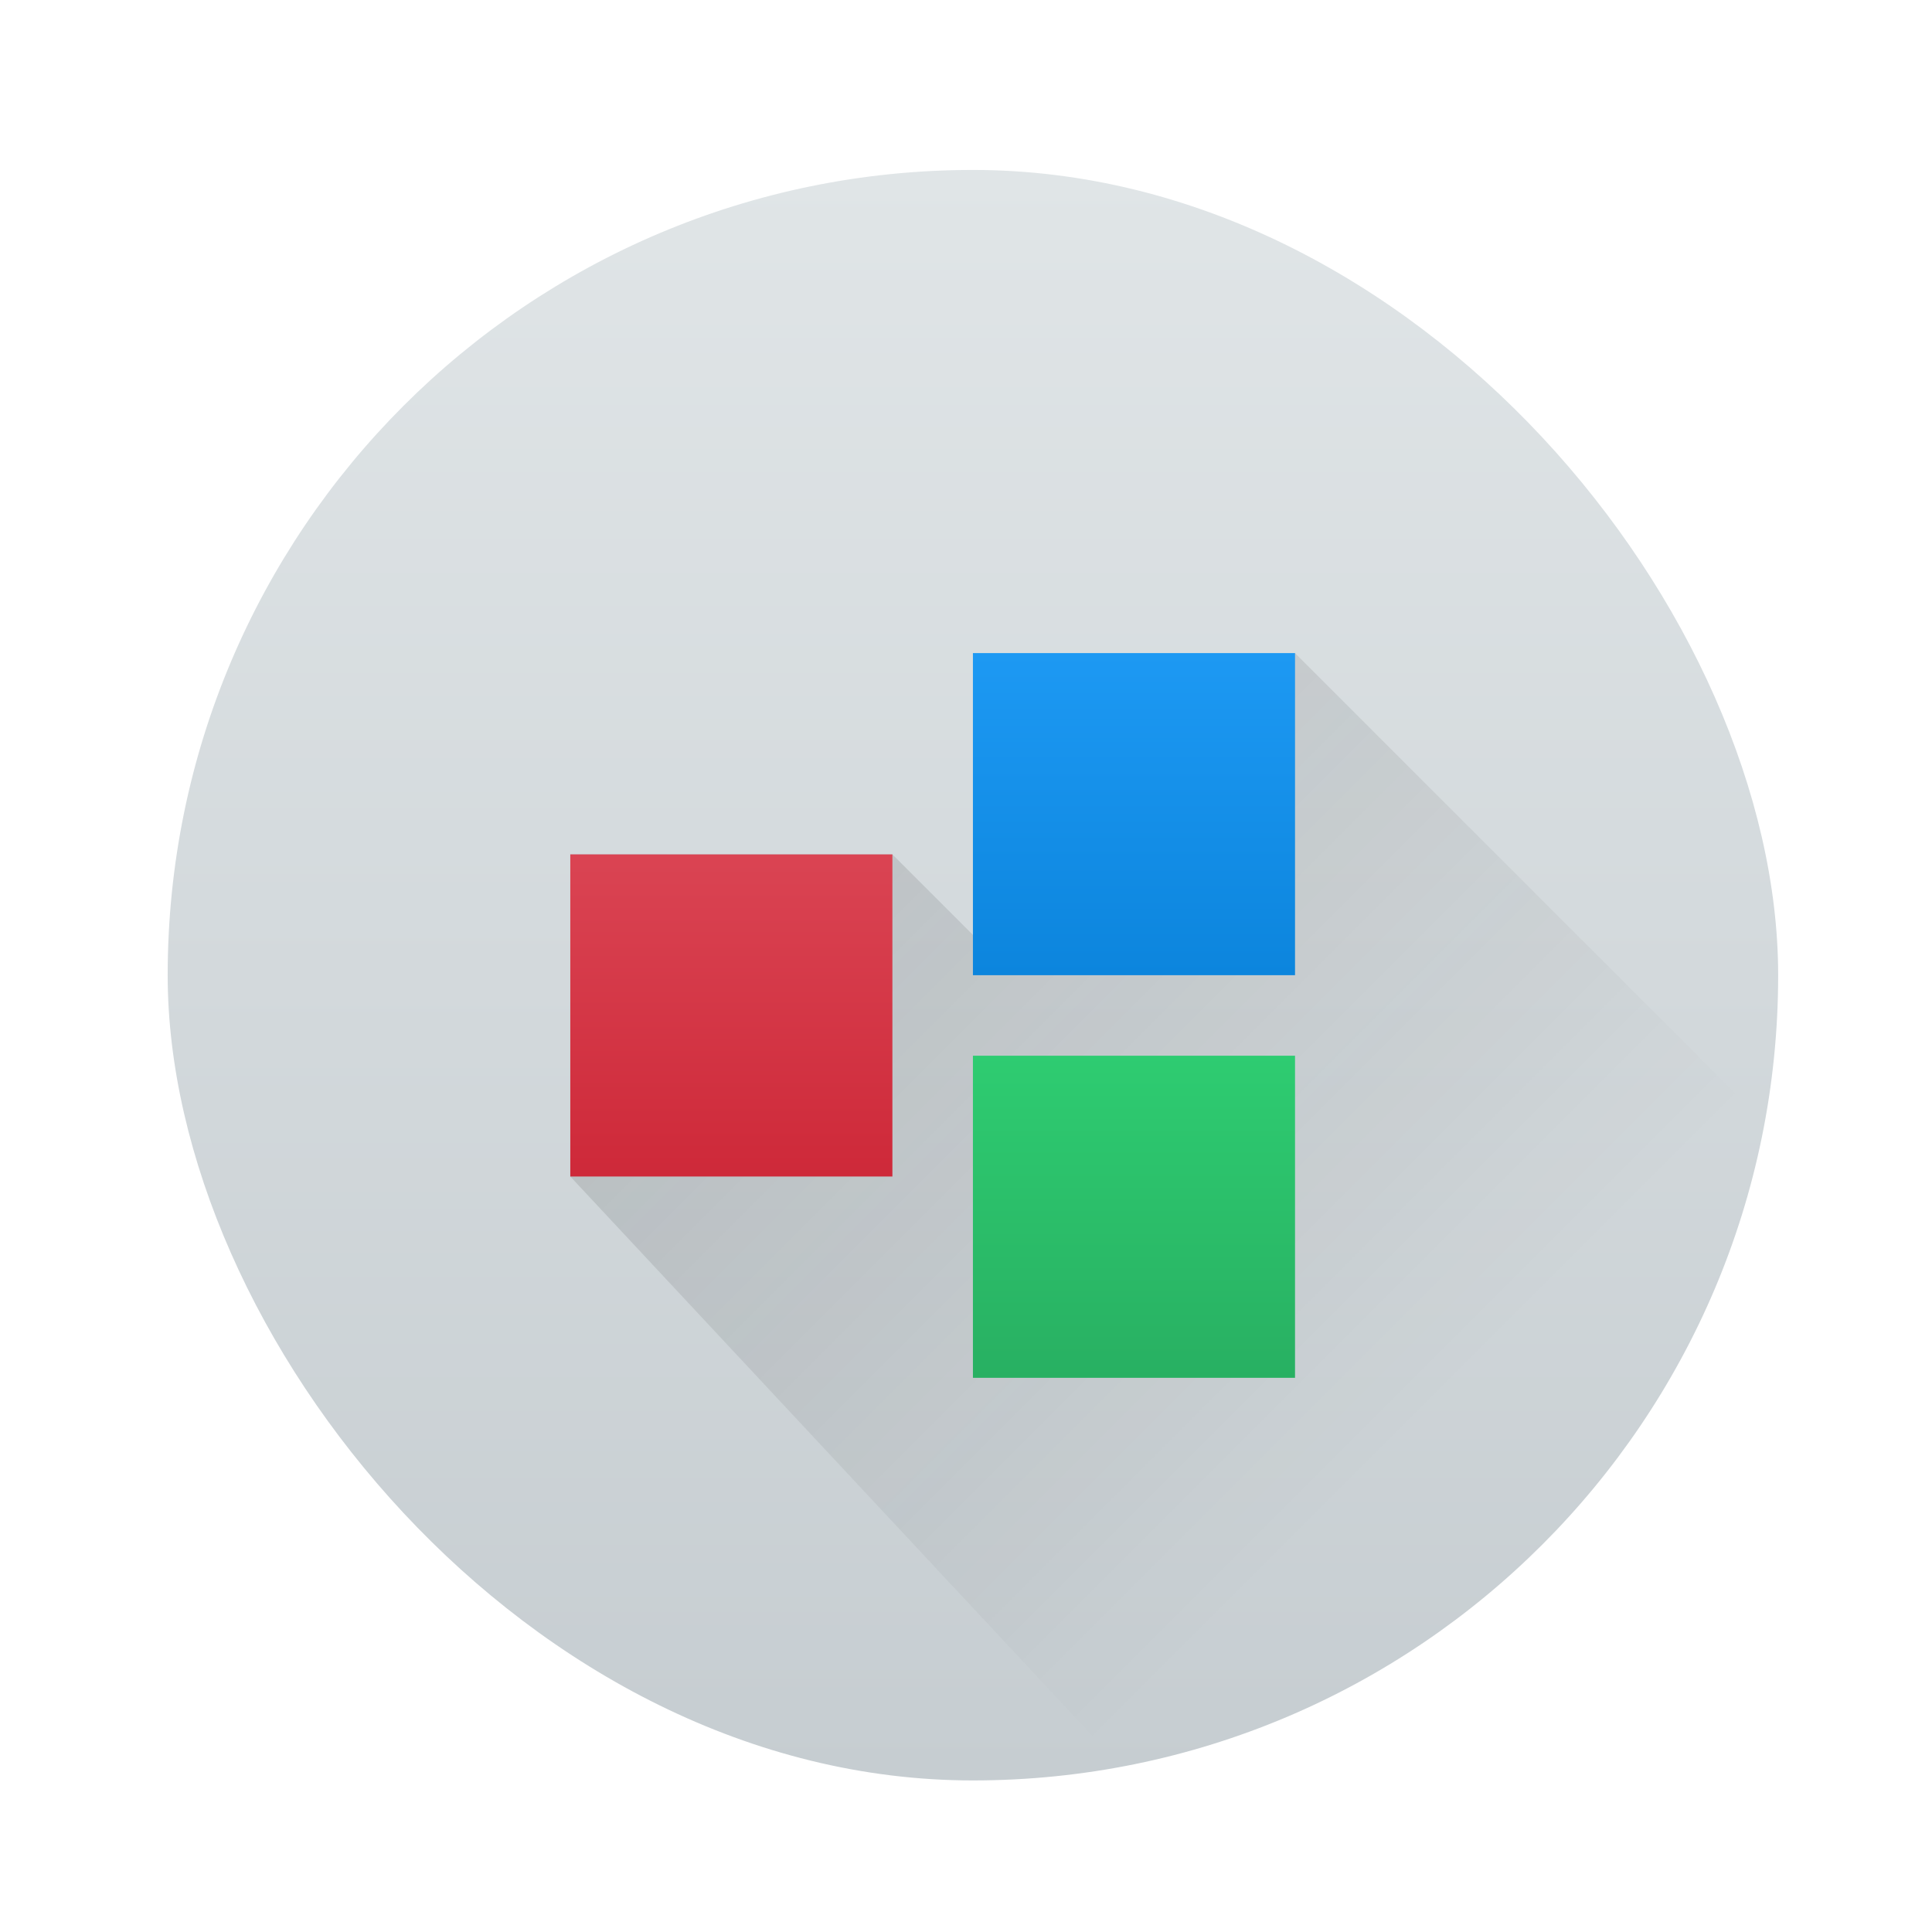 <?xml version="1.0" encoding="UTF-8" standalone="no"?>
<!-- Created with Inkscape (http://www.inkscape.org/) -->

<svg
   xmlns:dc="http://purl.org/dc/elements/1.1/"
   xmlns:cc="http://creativecommons.org/ns#"
   xmlns:rdf="http://www.w3.org/1999/02/22-rdf-syntax-ns#"
   xmlns:svg="http://www.w3.org/2000/svg"
   xmlns="http://www.w3.org/2000/svg"
   xmlns:xlink="http://www.w3.org/1999/xlink"
   xmlns:sodipodi="http://sodipodi.sourceforge.net/DTD/sodipodi-0.dtd"
   xmlns:inkscape="http://www.inkscape.org/namespaces/inkscape"
   width="48"
   height="48"
   id="svg5453"
   version="1.1"
   inkscape:version="0.91 r13725"
   sodipodi:docname="resource-group.svg"
   inkscape:export-filename="resource-group.png"
   inkscape:export-xdpi="90"
   inkscape:export-ydpi="90">
  <defs
     id="defs5455">
    <linearGradient
       inkscape:collect="always"
       id="linearGradient4400">
      <stop
         style="stop-color:#28b062;stop-opacity:1"
         offset="0"
         id="stop4402" />
      <stop
         style="stop-color:#2ecc71;stop-opacity:1"
         offset="1"
         id="stop4404" />
    </linearGradient>
    <linearGradient
       inkscape:collect="always"
       id="linearGradient4392">
      <stop
         style="stop-color:#0c85dd;stop-opacity:1"
         offset="0"
         id="stop4394" />
      <stop
         style="stop-color:#1d99f3;stop-opacity:1"
         offset="1"
         id="stop4396" />
    </linearGradient>
    <linearGradient
       inkscape:collect="always"
       id="linearGradient4384">
      <stop
         style="stop-color:#ce2939;stop-opacity:1"
         offset="0"
         id="stop4386" />
      <stop
         style="stop-color:#da4453;stop-opacity:1"
         offset="1"
         id="stop4388" />
    </linearGradient>
    <linearGradient
       inkscape:collect="always"
       id="linearGradient4227">
      <stop
         style="stop-color:#292c2f;stop-opacity:1"
         offset="0"
         id="stop4229" />
      <stop
         style="stop-color:#000000;stop-opacity:0;"
         offset="1"
         id="stop4231" />
    </linearGradient>
    <linearGradient
       gradientTransform="translate(-5.8399973e-6,0)"
       gradientUnits="userSpaceOnUse"
       y2="517.798"
       x2="400.571"
       y1="545.798"
       x1="400.571"
       id="linearGradient4238"
       xlink:href="#linearGradient4303"
       inkscape:collect="always" />
    <linearGradient
       inkscape:collect="always"
       id="linearGradient4303">
      <stop
         style="stop-color:#c6cdd1;stop-opacity:1"
         offset="0"
         id="stop4305" />
      <stop
         style="stop-color:#e0e5e7;stop-opacity:1"
         offset="1"
         id="stop4307" />
    </linearGradient>
    <style
       id="current-color-scheme"
       type="text/css">
      .ColorScheme-Text {
        color:#4d4d4d;
      }
      .ColorScheme-Background {
        color:#eff0f1;
      }
      .ColorScheme-Highlight {
        color:#3daee9;
      }
      .ColorScheme-ViewText {
        color:#31363b;
      }
      .ColorScheme-ViewBackground {
        color:#fcfcfc;
      }
      .ColorScheme-ViewHover {
        color:#93cee9;
      }
      .ColorScheme-ViewFocus{
        color:#3daee9;
      }
      .ColorScheme-ButtonText {
        color:#31363b;
      }
      .ColorScheme-ButtonBackground {
        color:#eff0f1;
      }
      .ColorScheme-ButtonHover {
        color:#93cee9;
      }
      .ColorScheme-ButtonFocus{
        color:#3daee9;
      }
      </style>
    <linearGradient
       inkscape:collect="always"
       xlink:href="#linearGradient4227"
       id="linearGradient4277"
       x1="423.114"
       y1="531.991"
       x2="436.914"
       y2="545.791"
       gradientUnits="userSpaceOnUse"
       gradientTransform="matrix(1.667,0,0,1.667,-692.19,-875.651)" />
    <linearGradient
       inkscape:collect="always"
       xlink:href="#linearGradient4384"
       id="linearGradient4390"
       x1="397.071"
       y1="535.298"
       x2="397.071"
       y2="529.698"
       gradientUnits="userSpaceOnUse" />
    <linearGradient
       inkscape:collect="always"
       xlink:href="#linearGradient4392"
       id="linearGradient4398"
       x1="402.671"
       y1="531.798"
       x2="402.671"
       y2="526.198"
       gradientUnits="userSpaceOnUse" />
    <linearGradient
       inkscape:collect="always"
       xlink:href="#linearGradient4400"
       id="linearGradient4406"
       x1="404.771"
       y1="538.798"
       x2="404.771"
       y2="533.198"
       gradientUnits="userSpaceOnUse" />
  </defs>
  <sodipodi:namedview
     id="base"
     pagecolor="#ffffff"
     bordercolor="#666666"
     borderopacity="1.0"
     inkscape:pageopacity="0"
     inkscape:pageshadow="2"
     inkscape:zoom="11.313708"
     inkscape:cx="17.006879"
     inkscape:cy="11.748455"
     inkscape:document-units="px"
     inkscape:current-layer="layer1-9"
     showgrid="true"
     fit-margin-top="0"
     fit-margin-left="0"
     fit-margin-right="0"
     fit-margin-bottom="0"
     inkscape:window-width="1878"
     inkscape:window-height="1051"
     inkscape:window-x="0"
     inkscape:window-y="0"
     inkscape:window-maximized="1"
     inkscape:showpageshadow="false"
     borderlayer="true"
     showguides="true"
     inkscape:object-nodes="true"
     inkscape:snap-global="true">
    <inkscape:grid
       type="xygrid"
       id="grid4063" />
    <sodipodi:guide
       position="1.1650391e-05,48"
       orientation="4,0"
       id="guide4146" />
    <sodipodi:guide
       position="1.1650391e-05,44"
       orientation="0,48"
       id="guide4148" />
    <sodipodi:guide
       position="48,44"
       orientation="-4,0"
       id="guide4150" />
    <sodipodi:guide
       position="48,48"
       orientation="0,-48"
       id="guide4152" />
    <sodipodi:guide
       position="1.1650391e-05,4"
       orientation="4,0"
       id="guide4154" />
    <sodipodi:guide
       position="1.1650391e-05,2.6367188e-05"
       orientation="0,48"
       id="guide4156" />
    <sodipodi:guide
       position="48,2.6367188e-05"
       orientation="-4,0"
       id="guide4158" />
    <sodipodi:guide
       position="48,4"
       orientation="0,-48"
       id="guide4160" />
    <sodipodi:guide
       position="48,48"
       orientation="0,-4"
       id="guide4162" />
    <sodipodi:guide
       position="44,48"
       orientation="48,0"
       id="guide4164" />
    <sodipodi:guide
       position="44,2.6367188e-05"
       orientation="0,4"
       id="guide4166" />
    <sodipodi:guide
       position="48,2.6367188e-05"
       orientation="-48,0"
       id="guide4168" />
    <sodipodi:guide
       position="4,48"
       orientation="0,-4"
       id="guide4170" />
    <sodipodi:guide
       position="4.2167969e-05,48"
       orientation="48,0"
       id="guide4172" />
    <sodipodi:guide
       position="4.2167969e-05,2.6367188e-05"
       orientation="0,4"
       id="guide4174" />
    <sodipodi:guide
       position="4,2.6367188e-05"
       orientation="-48,0"
       id="guide4176" />
    <sodipodi:guide
       position="20,44"
       orientation="40,0"
       id="guide4153" />
    <sodipodi:guide
       position="20,4"
       orientation="0,8"
       id="guide4155" />
    <sodipodi:guide
       position="28,4"
       orientation="-40,0"
       id="guide4157" />
    <sodipodi:guide
       position="28,44"
       orientation="0,-8"
       id="guide4159" />
  </sodipodi:namedview>
  <g
     inkscape:label="Capa 1"
     inkscape:groupmode="layer"
     id="layer1"
     transform="translate(-384.571,-499.798)"
     style="display:inline">
    <g
       transform="matrix(1.429,0,0,1.429,-163.673,-235.913)"
       id="layer1-7"
       inkscape:label="Capa 1">
      <g
         transform="translate(-2.5589574e-6,2.2518306e-5)"
         id="layer1-9"
         inkscape:label="Capa 1">
        <rect
           rx="14"
           ry="14"
           y="517.798"
           x="386.571"
           height="28"
           width="28"
           id="rect4175"
           style="opacity:1;fill:url(#linearGradient4238);fill-opacity:1;stroke:none" />
        <path
           style="opacity:0.2;fill:url(#linearGradient4277);fill-opacity:1;fill-rule:evenodd;stroke:none;stroke-width:0.6px;stroke-linecap:butt;stroke-linejoin:miter;stroke-opacity:1"
           d="M 32 16 L 24 23 L 22 21 L 14 21 L 14 29 L 27.682 43.658 C 35.803 42.158 42.17 35.787 43.662 27.662 L 32 16 z "
           transform="matrix(0.7,0,0,0.7,383.771,514.998)"
           id="path4269" />
        <rect
           style="color:#000000;clip-rule:nonzero;display:inline;overflow:visible;visibility:visible;opacity:1;isolation:auto;mix-blend-mode:normal;color-interpolation:sRGB;color-interpolation-filters:linearRGB;solid-color:#000000;solid-opacity:1;fill:url(#linearGradient4390);fill-opacity:1;fill-rule:evenodd;stroke:none;stroke-width:1;stroke-linecap:butt;stroke-linejoin:miter;stroke-miterlimit:4;stroke-dasharray:none;stroke-dashoffset:0;stroke-opacity:1;marker:none;color-rendering:auto;image-rendering:auto;shape-rendering:auto;text-rendering:auto;enable-background:accumulate"
           id="rect4170"
           width="5.6"
           height="5.6"
           x="393.571"
           y="529.698" />
        <rect
           style="color:#000000;clip-rule:nonzero;display:inline;overflow:visible;visibility:visible;opacity:1;isolation:auto;mix-blend-mode:normal;color-interpolation:sRGB;color-interpolation-filters:linearRGB;solid-color:#000000;solid-opacity:1;fill:url(#linearGradient4406);fill-opacity:1;fill-rule:evenodd;stroke:none;stroke-width:1;stroke-linecap:butt;stroke-linejoin:miter;stroke-miterlimit:4;stroke-dasharray:none;stroke-dashoffset:0;stroke-opacity:1;marker:none;color-rendering:auto;image-rendering:auto;shape-rendering:auto;text-rendering:auto;enable-background:accumulate"
           id="rect4172"
           width="5.6"
           height="5.6"
           x="400.571"
           y="533.198" />
        <rect
           style="color:#000000;clip-rule:nonzero;display:inline;overflow:visible;visibility:visible;opacity:1;isolation:auto;mix-blend-mode:normal;color-interpolation:sRGB;color-interpolation-filters:linearRGB;solid-color:#000000;solid-opacity:1;fill:url(#linearGradient4398);fill-opacity:1;fill-rule:evenodd;stroke:none;stroke-width:1;stroke-linecap:butt;stroke-linejoin:miter;stroke-miterlimit:4;stroke-dasharray:none;stroke-dashoffset:0;stroke-opacity:1;marker:none;color-rendering:auto;image-rendering:auto;shape-rendering:auto;text-rendering:auto;enable-background:accumulate"
           id="rect4174"
           width="5.6"
           height="5.6"
           x="400.571"
           y="526.198" />
      </g>
    </g>
  </g>
</svg>
